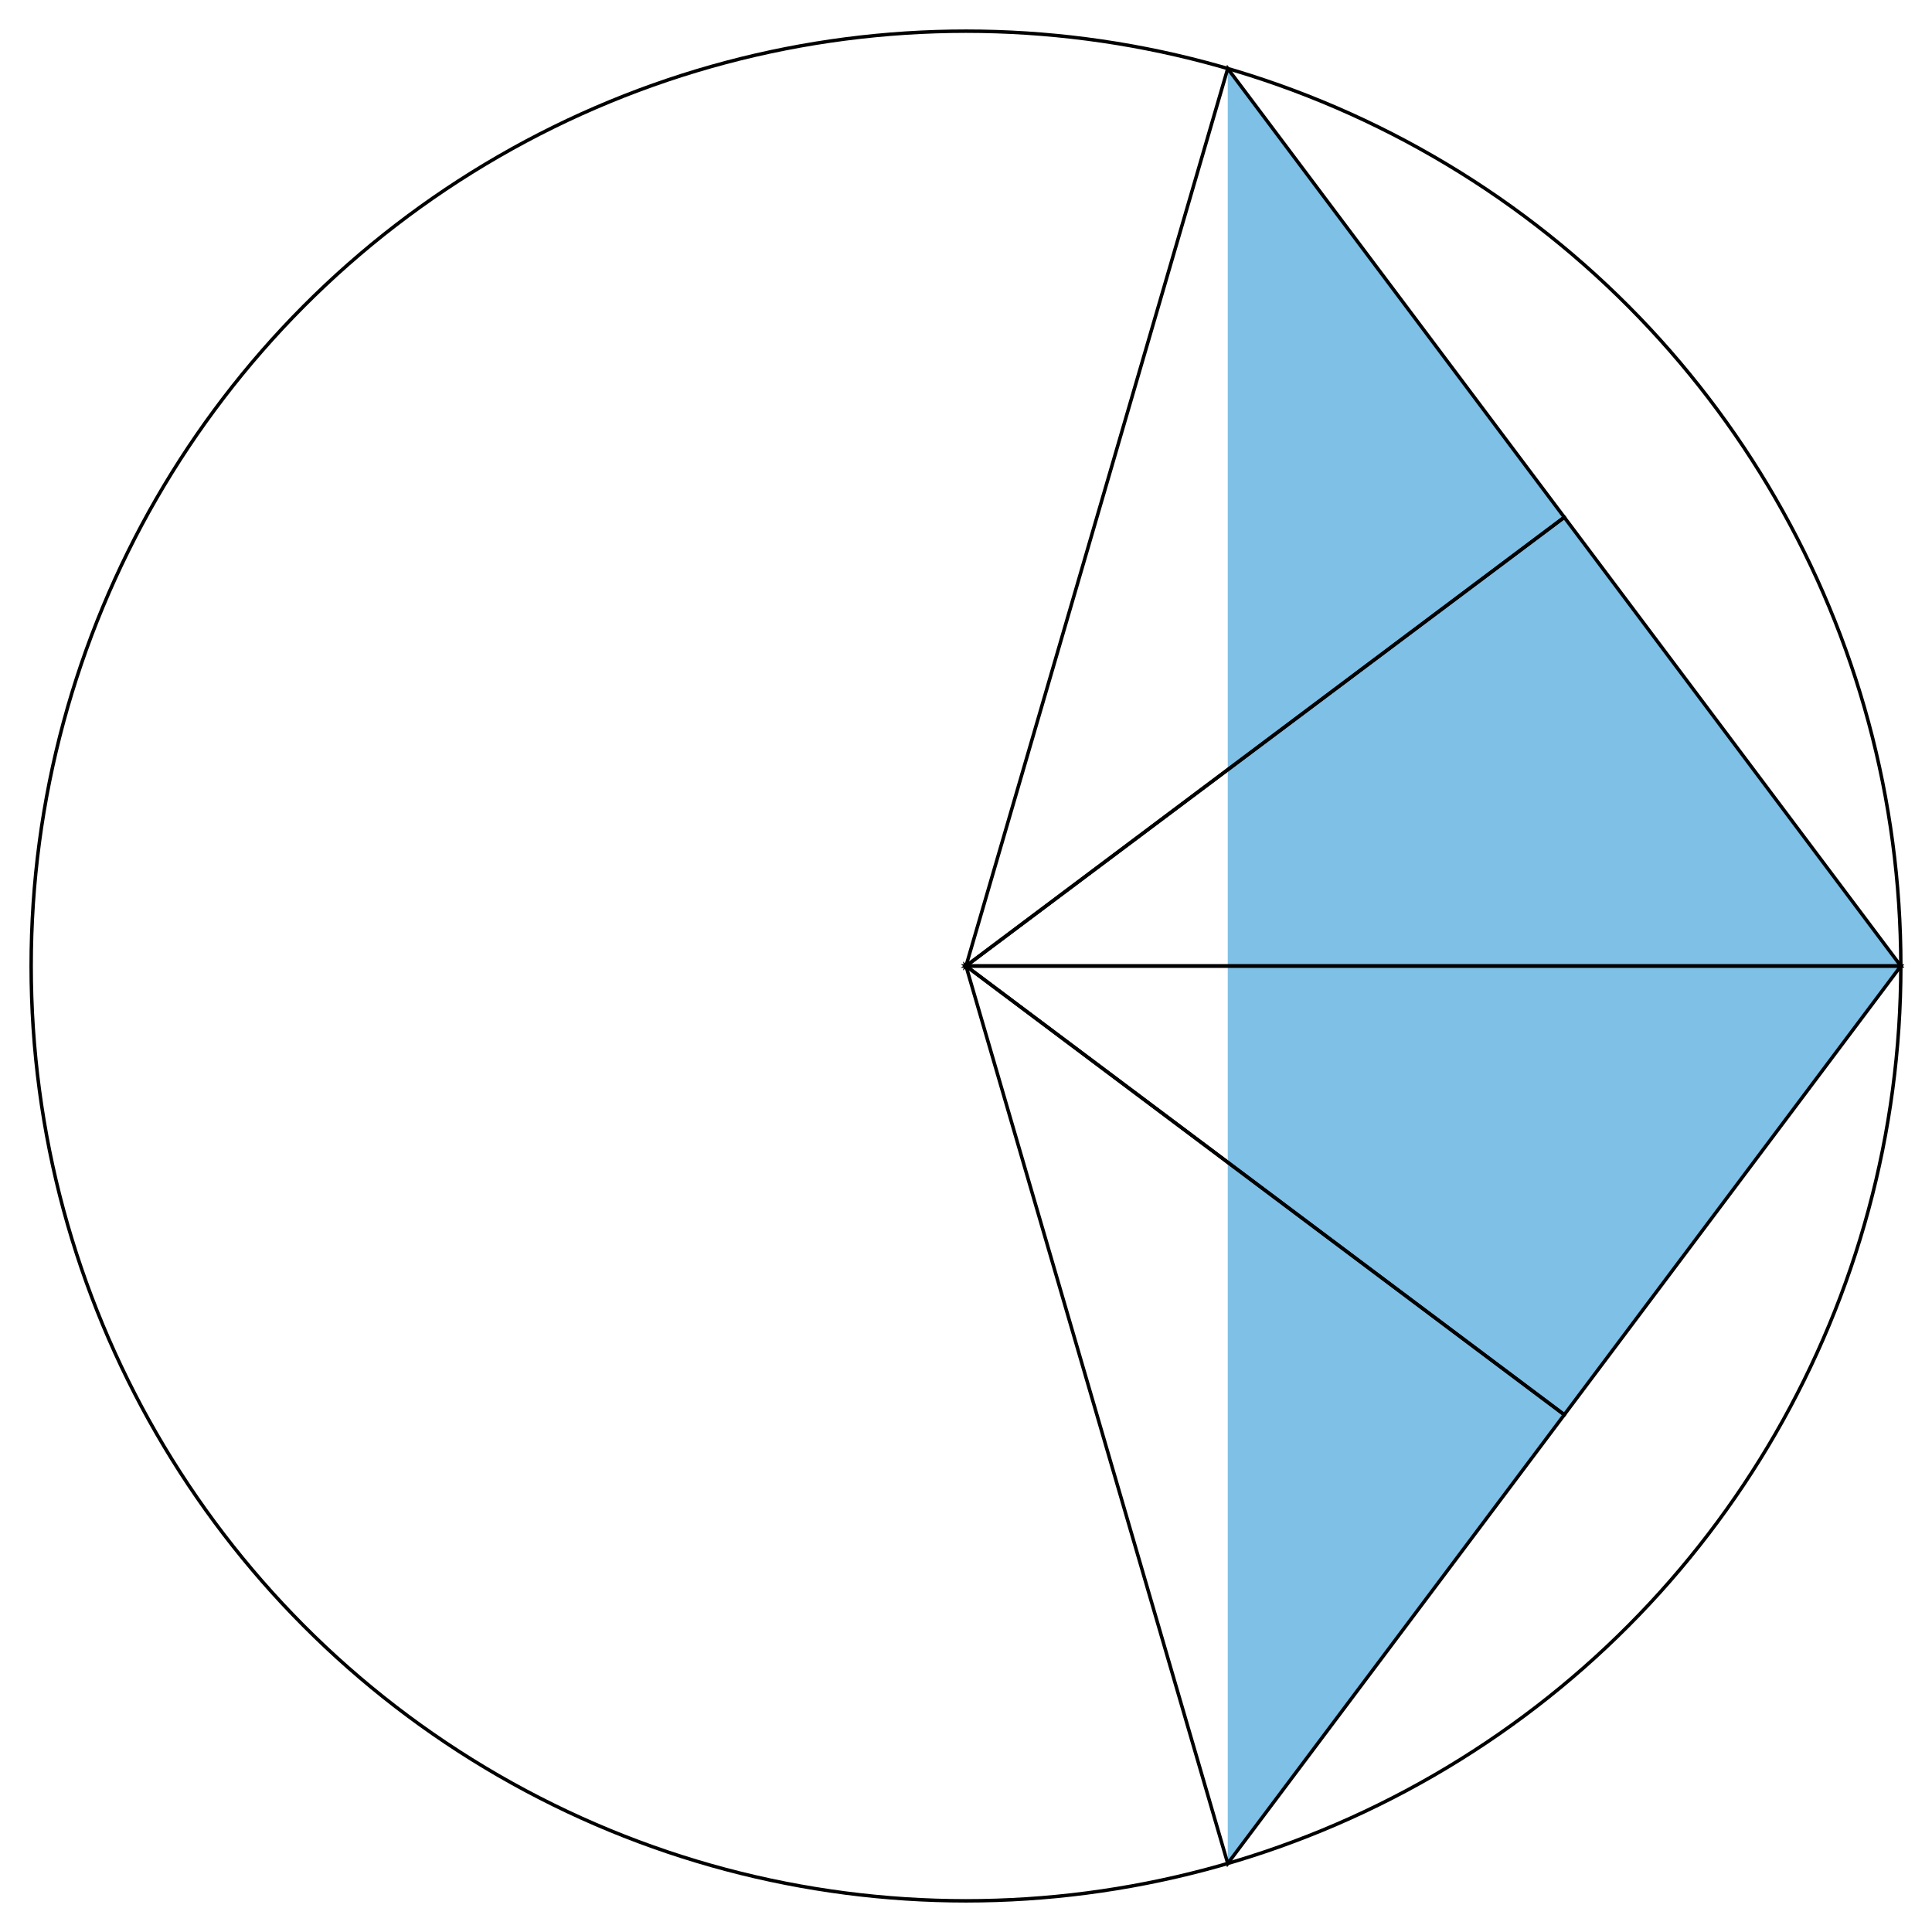 <svg xmlns="http://www.w3.org/2000/svg" width="558" height="558"><path fill="#7FC0E6" d="M354.6 19.8v518.4L549 279z"/><g fill="none" stroke="#000"><circle cx="279" cy="279" r="270"/><path d="M279 279l172.8 129.6L549 279z"/><path d="M279 279l75.6 259.2 97.2-129.6zm0 0l172.8-129.6-97.2-129.6z"/><path d="M279 279h270l-97.2-129.6z"/></g></svg>